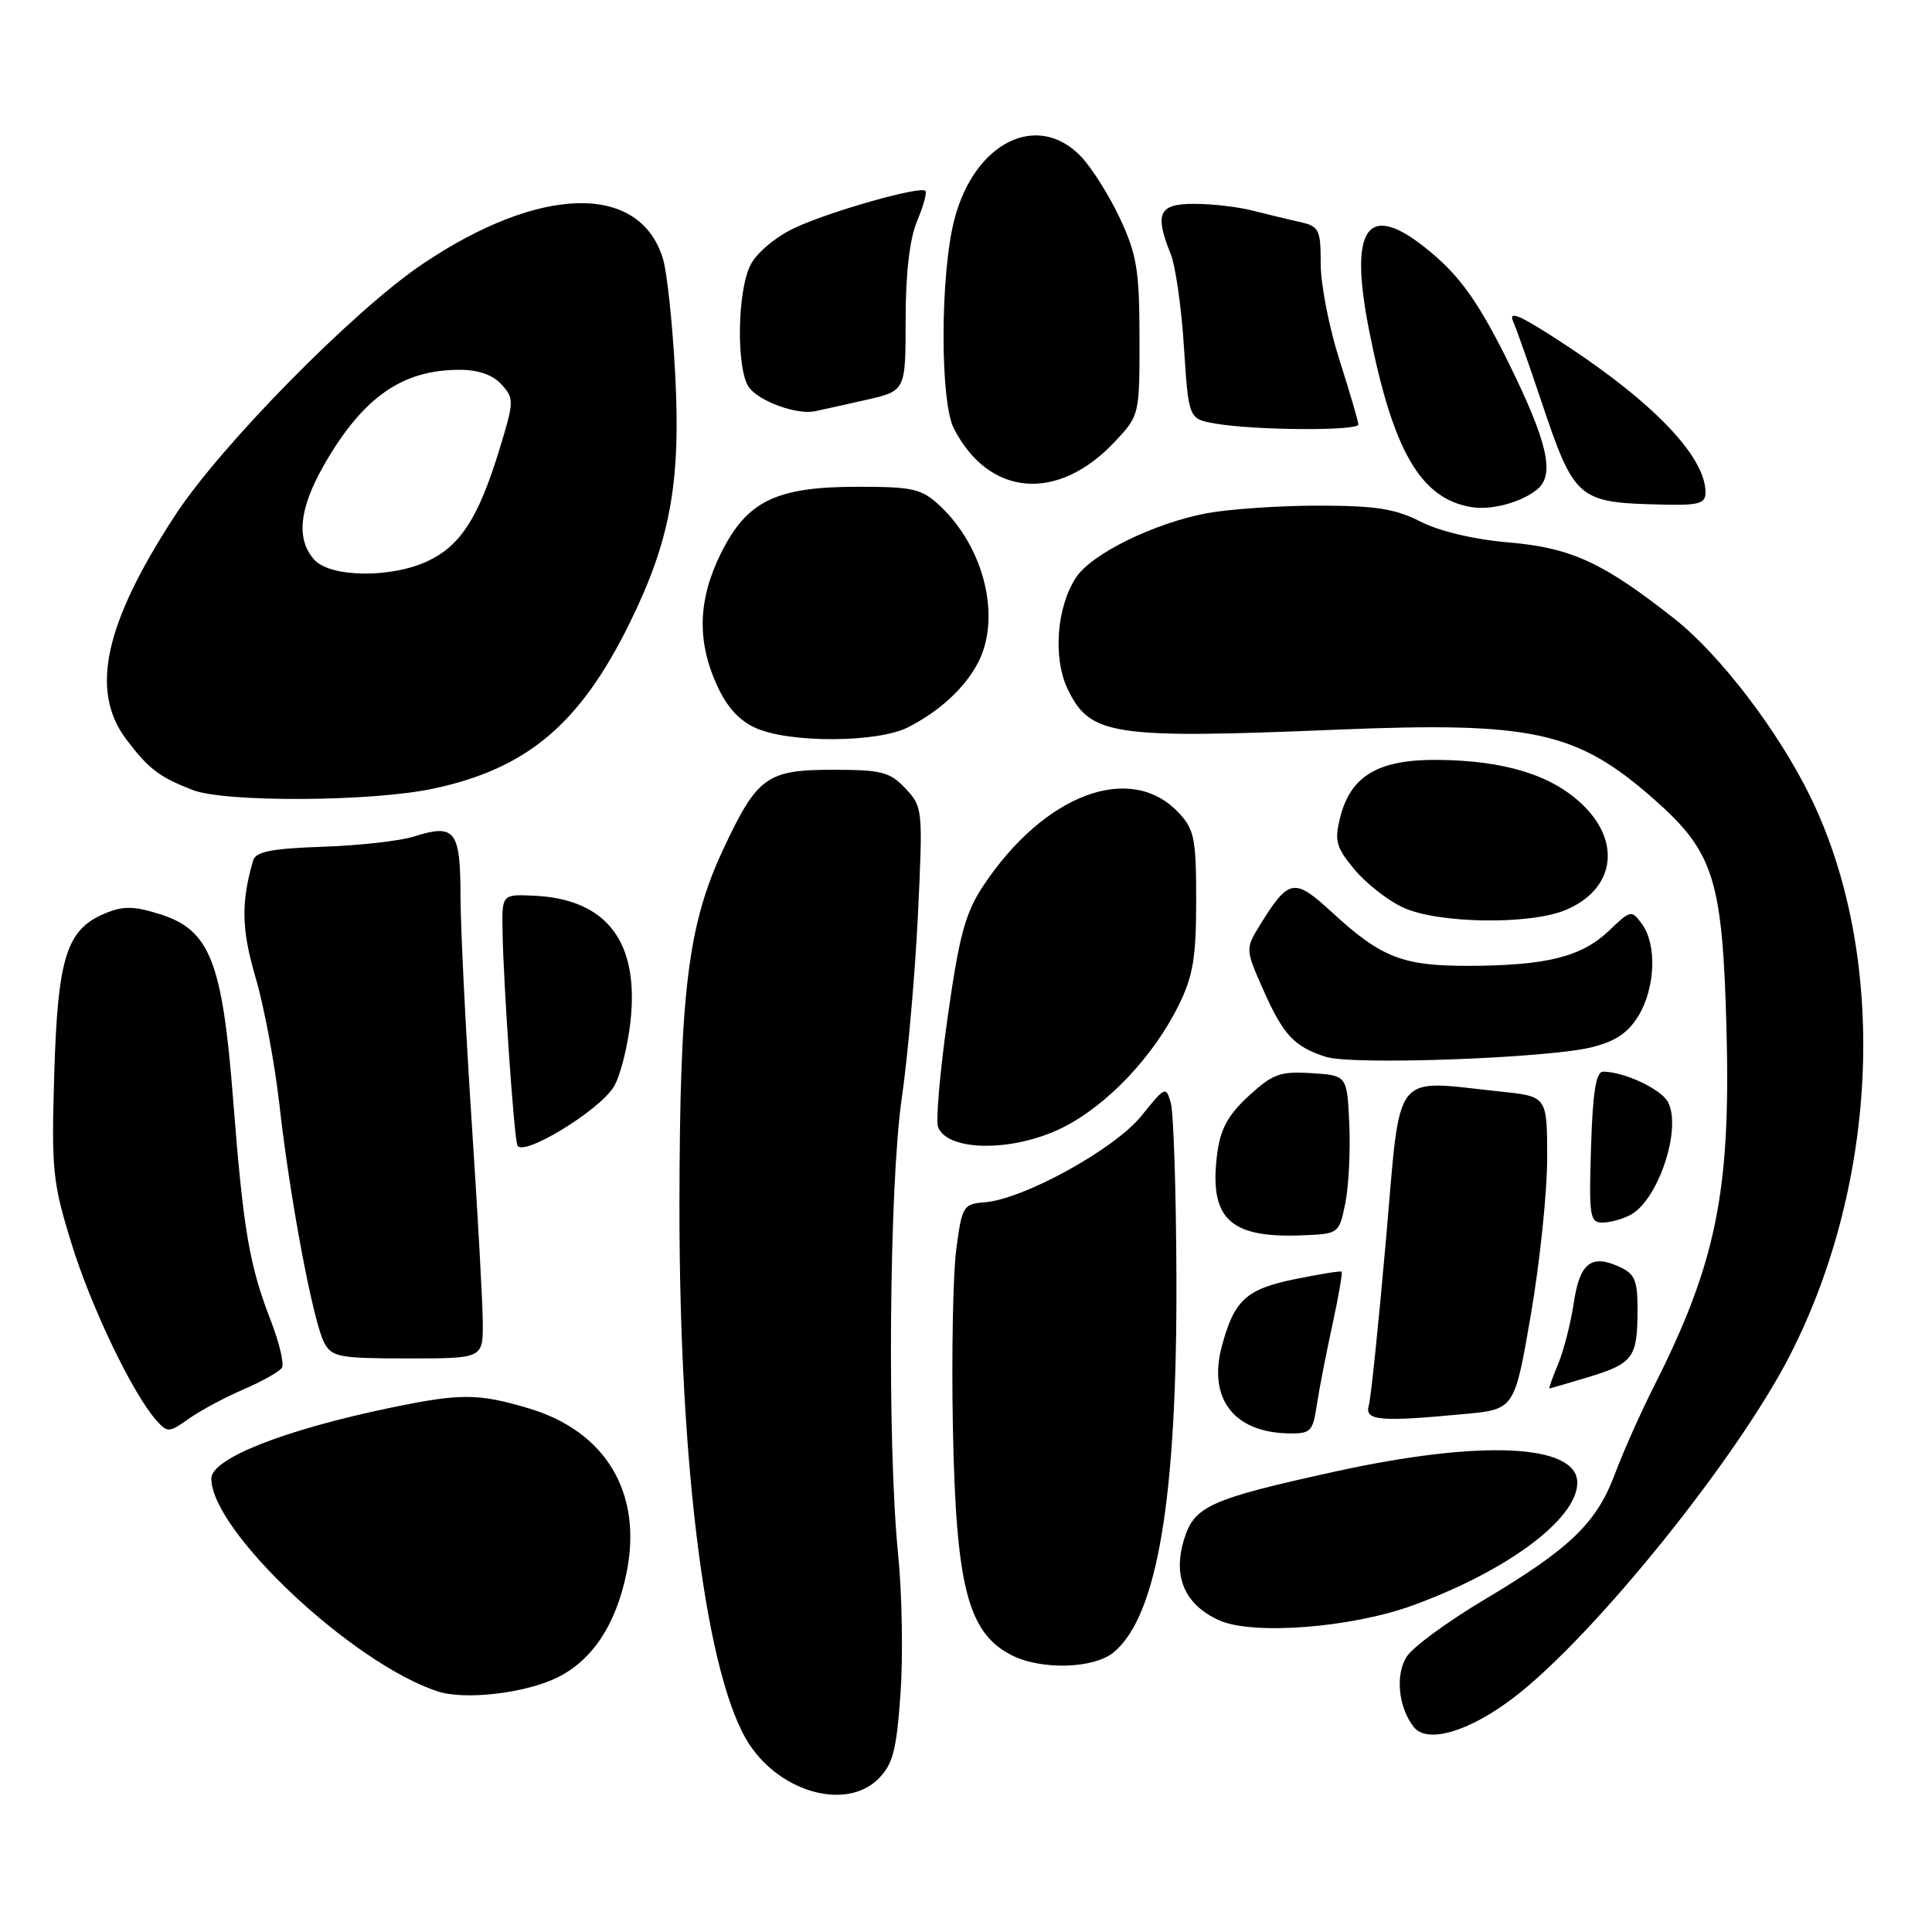 <?xml version="1.0" encoding="UTF-8" standalone="no"?>
<!DOCTYPE svg PUBLIC "-//W3C//DTD SVG 1.1//EN" "http://www.w3.org/Graphics/SVG/1.1/DTD/svg11.dtd" >
<svg xmlns="http://www.w3.org/2000/svg" xmlns:xlink="http://www.w3.org/1999/xlink" version="1.1" viewBox="0 0 256 256">
 <g >
 <path fill="currentColor"
d=" M 116.39 235.70 C 118.31 233.78 118.79 231.96 119.32 224.45 C 119.67 219.53 119.53 211.22 119.01 206.00 C 117.54 191.39 117.82 157.04 119.49 145.50 C 120.29 140.00 121.25 129.08 121.63 121.23 C 122.30 107.21 122.27 106.92 119.98 104.48 C 117.91 102.28 116.83 102.00 110.33 102.00 C 101.60 102.00 100.33 102.93 95.82 112.56 C 91.16 122.54 90.07 131.31 90.03 159.51 C 89.99 194.62 93.63 222.65 99.34 231.21 C 103.62 237.61 112.21 239.88 116.39 235.70 Z  M 200.73 224.82 C 211.34 216.64 230.27 193.13 237.22 179.50 C 249.05 156.32 250.13 126.57 239.89 105.59 C 235.65 96.89 227.95 86.80 221.91 82.02 C 212.45 74.55 208.22 72.59 199.95 71.88 C 195.34 71.49 190.75 70.40 188.23 69.12 C 184.87 67.41 182.28 67.00 174.68 67.00 C 169.50 67.00 162.85 67.46 159.89 68.01 C 152.90 69.33 144.63 73.39 142.58 76.52 C 140.01 80.44 139.50 87.14 141.45 91.26 C 144.40 97.47 147.36 97.92 177.00 96.69 C 203.14 95.61 208.92 96.88 219.17 105.91 C 227.11 112.91 228.24 116.51 228.77 136.39 C 229.34 157.90 227.40 167.39 219.13 183.75 C 217.40 187.18 215.08 192.38 213.99 195.30 C 211.55 201.81 208.05 205.19 196.72 211.94 C 191.88 214.82 187.25 218.21 186.42 219.48 C 184.85 221.88 185.28 226.24 187.34 228.85 C 189.13 231.11 194.78 229.42 200.73 224.82 Z  M 73.83 222.29 C 78.47 220.01 81.58 215.33 83.00 208.51 C 85.20 197.89 80.33 189.66 70.02 186.60 C 63.35 184.62 61.02 184.61 51.82 186.52 C 37.62 189.47 28.00 193.27 28.00 195.92 C 28.00 202.84 46.70 220.42 58.00 224.12 C 61.59 225.30 69.59 224.37 73.83 222.29 Z  M 147.57 218.94 C 153.38 214.12 156.00 198.41 155.88 169.00 C 155.84 157.72 155.50 147.45 155.14 146.16 C 154.50 143.89 154.39 143.94 151.24 147.86 C 147.70 152.26 135.63 158.92 130.47 159.31 C 127.64 159.53 127.47 159.81 126.71 165.52 C 126.28 168.81 126.08 179.38 126.26 189.00 C 126.66 210.19 128.23 216.33 134.00 219.30 C 137.91 221.32 144.93 221.13 147.57 218.94 Z  M 187.15 212.74 C 199.70 208.18 209.00 201.26 209.00 196.47 C 209.00 191.33 196.26 190.74 176.95 194.98 C 160.21 198.66 158.21 199.57 156.86 204.09 C 155.40 208.96 157.00 212.62 161.50 214.68 C 165.89 216.70 178.96 215.71 187.15 212.74 Z  M 32.27 184.10 C 34.75 183.03 37.04 181.74 37.36 181.23 C 37.68 180.72 37.00 177.87 35.85 174.90 C 33.02 167.58 32.24 163.00 30.89 145.69 C 29.46 127.39 27.82 123.23 21.21 121.14 C 17.74 120.05 16.35 120.02 13.92 121.03 C 8.82 123.14 7.65 126.84 7.19 142.26 C 6.80 155.03 6.97 156.66 9.47 164.76 C 12.07 173.21 17.58 184.68 20.73 188.22 C 22.18 189.85 22.42 189.84 25.02 187.99 C 26.53 186.91 29.80 185.16 32.27 184.10 Z  M 174.47 186.25 C 174.78 184.19 175.71 179.40 176.54 175.60 C 177.36 171.81 177.92 168.61 177.77 168.50 C 177.62 168.38 174.84 168.83 171.60 169.49 C 165.12 170.82 163.55 172.26 161.91 178.34 C 160.04 185.28 163.45 189.78 170.70 189.93 C 173.66 189.99 173.95 189.71 174.47 186.25 Z  M 194.09 187.36 C 200.69 186.74 200.69 186.74 202.86 174.12 C 204.05 167.18 205.02 157.85 205.01 153.39 C 205.00 145.28 205.00 145.28 198.85 144.64 C 184.30 143.12 185.65 141.38 183.65 164.25 C 182.67 175.39 181.65 185.29 181.37 186.25 C 180.79 188.25 182.85 188.43 194.09 187.36 Z  M 210.45 182.48 C 216.38 180.68 216.96 179.90 216.98 173.73 C 217.00 169.64 216.65 168.80 214.56 167.85 C 210.83 166.15 209.32 167.35 208.53 172.67 C 208.13 175.33 207.20 178.96 206.46 180.75 C 205.71 182.54 205.19 184.00 205.30 183.99 C 205.41 183.98 207.73 183.30 210.45 182.48 Z  M 63.97 175.25 C 63.96 172.64 63.29 160.60 62.49 148.50 C 61.70 136.40 61.03 123.00 61.02 118.72 C 61.00 109.99 60.30 109.11 54.79 110.86 C 52.98 111.43 47.56 112.04 42.74 112.20 C 36.00 112.43 33.89 112.85 33.55 114.00 C 31.92 119.56 31.99 123.18 33.88 129.58 C 35.00 133.39 36.42 141.00 37.04 146.50 C 38.42 158.87 41.50 175.19 42.97 177.94 C 43.97 179.81 45.00 180.00 54.04 180.00 C 64.00 180.00 64.00 180.00 63.97 175.25 Z  M 178.25 159.50 C 178.70 157.30 178.95 152.57 178.79 149.00 C 178.50 142.50 178.50 142.50 173.79 142.20 C 169.65 141.93 168.65 142.29 165.48 145.20 C 162.79 147.66 161.73 149.56 161.31 152.69 C 160.14 161.41 162.84 164.07 172.46 163.69 C 177.40 163.50 177.42 163.48 178.25 159.50 Z  M 216.06 160.97 C 219.73 159.01 222.88 149.51 221.01 146.02 C 220.09 144.30 215.18 142.00 212.42 142.00 C 211.48 142.00 211.05 144.69 210.82 152.00 C 210.53 161.12 210.66 162.00 212.32 162.00 C 213.31 162.00 215.00 161.54 216.06 160.97 Z  M 81.35 143.97 C 82.18 142.58 83.16 138.74 83.53 135.44 C 84.74 124.77 80.39 119.10 70.67 118.68 C 66.50 118.50 66.50 118.50 66.59 123.50 C 66.71 130.37 68.08 150.22 68.54 151.73 C 69.07 153.46 79.44 147.18 81.35 143.97 Z  M 140.79 149.42 C 146.69 146.48 152.84 140.00 156.20 133.16 C 158.09 129.33 158.50 126.87 158.50 119.33 C 158.50 111.12 158.26 109.90 156.18 107.69 C 149.81 100.91 138.34 105.22 130.25 117.43 C 127.91 120.98 127.10 123.95 125.57 134.77 C 124.55 141.95 123.98 148.51 124.30 149.34 C 125.56 152.61 134.29 152.66 140.79 149.42 Z  M 210.85 138.78 C 214.03 138.00 215.72 136.87 217.10 134.61 C 219.34 130.92 219.57 125.16 217.57 122.44 C 216.19 120.55 216.07 120.57 213.19 123.33 C 209.58 126.78 204.93 127.94 194.70 127.98 C 185.81 128.00 183.03 126.91 176.39 120.79 C 171.51 116.30 170.75 116.43 167.01 122.48 C 165.00 125.74 165.00 125.74 167.39 131.16 C 170.03 137.13 171.49 138.70 175.69 140.04 C 179.16 141.16 204.91 140.23 210.85 138.78 Z  M 207.45 120.58 C 213.96 117.87 214.92 111.55 209.59 106.52 C 205.50 102.66 199.31 100.77 190.51 100.69 C 182.68 100.61 178.98 102.78 177.59 108.27 C 176.80 111.41 177.02 112.24 179.44 115.17 C 180.95 117.00 183.84 119.28 185.85 120.22 C 190.41 122.38 202.67 122.58 207.45 120.58 Z  M 57.36 104.51 C 69.79 101.88 76.81 95.99 83.39 82.65 C 88.81 71.66 90.22 64.00 89.47 49.62 C 89.12 42.95 88.39 36.04 87.84 34.27 C 84.77 24.20 71.51 24.51 55.95 35.01 C 46.85 41.14 29.22 59.06 23.20 68.29 C 13.85 82.62 11.90 91.50 16.69 97.91 C 19.67 101.87 21.05 102.93 25.50 104.67 C 29.75 106.34 49.22 106.24 57.36 104.51 Z  M 120.30 96.38 C 124.47 94.27 127.85 91.16 129.60 87.80 C 132.70 81.82 130.43 72.52 124.52 67.00 C 122.11 64.76 121.00 64.50 113.67 64.50 C 102.84 64.50 98.99 66.36 95.54 73.29 C 92.49 79.42 92.32 84.90 94.99 90.78 C 96.33 93.73 97.96 95.51 100.22 96.50 C 104.77 98.48 116.29 98.41 120.30 96.38 Z  M 203.72 64.82 C 206.03 62.90 205.08 58.64 200.03 48.35 C 196.35 40.84 193.85 37.16 190.39 34.11 C 181.49 26.28 178.58 29.35 181.38 43.61 C 184.55 59.75 188.23 66.11 195.01 67.20 C 197.68 67.63 201.64 66.55 203.72 64.82 Z  M 225.99 65.25 C 225.98 60.31 218.54 52.75 205.59 44.50 C 201.14 41.66 199.89 41.20 200.51 42.62 C 200.96 43.65 202.59 48.27 204.14 52.89 C 208.63 66.29 208.99 66.60 220.25 66.86 C 225.11 66.98 226.00 66.73 225.99 65.25 Z  M 147.75 58.50 C 150.98 55.05 151.00 54.97 150.99 44.76 C 150.98 35.87 150.64 33.76 148.43 29.00 C 147.02 25.98 144.69 22.26 143.25 20.75 C 137.50 14.72 129.16 18.83 126.48 29.00 C 124.58 36.20 124.53 53.19 126.40 56.80 C 131.08 65.85 140.19 66.57 147.75 58.50 Z  M 179.99 56.25 C 179.98 55.84 178.86 52.00 177.49 47.71 C 176.12 43.43 175.00 37.70 175.00 34.98 C 175.00 30.40 174.80 29.99 172.25 29.42 C 170.74 29.08 167.93 28.40 166.00 27.91 C 164.07 27.41 160.59 27.01 158.25 27.01 C 153.54 27.00 152.95 28.26 155.13 33.68 C 155.76 35.23 156.55 40.77 156.88 46.00 C 157.50 55.50 157.50 55.50 161.00 56.12 C 166.14 57.03 180.00 57.12 179.99 56.25 Z  M 114.75 52.99 C 120.00 51.80 120.00 51.80 120.00 42.37 C 120.00 36.21 120.53 31.68 121.51 29.31 C 122.35 27.32 122.85 25.51 122.62 25.29 C 121.95 24.61 109.96 28.01 105.30 30.20 C 102.80 31.37 100.29 33.47 99.46 35.08 C 97.67 38.53 97.54 48.99 99.25 51.33 C 100.61 53.19 105.60 55.00 108.00 54.49 C 108.83 54.32 111.86 53.64 114.75 52.99 Z  M 41.65 74.17 C 39.21 71.47 39.63 67.39 42.93 61.62 C 48.07 52.65 53.27 49.00 60.91 49.00 C 63.39 49.00 65.30 49.67 66.46 50.95 C 68.15 52.82 68.13 53.19 66.13 59.70 C 63.40 68.59 61.02 72.29 56.72 74.33 C 51.87 76.63 43.80 76.54 41.65 74.17 Z "/>
</g>
</svg>